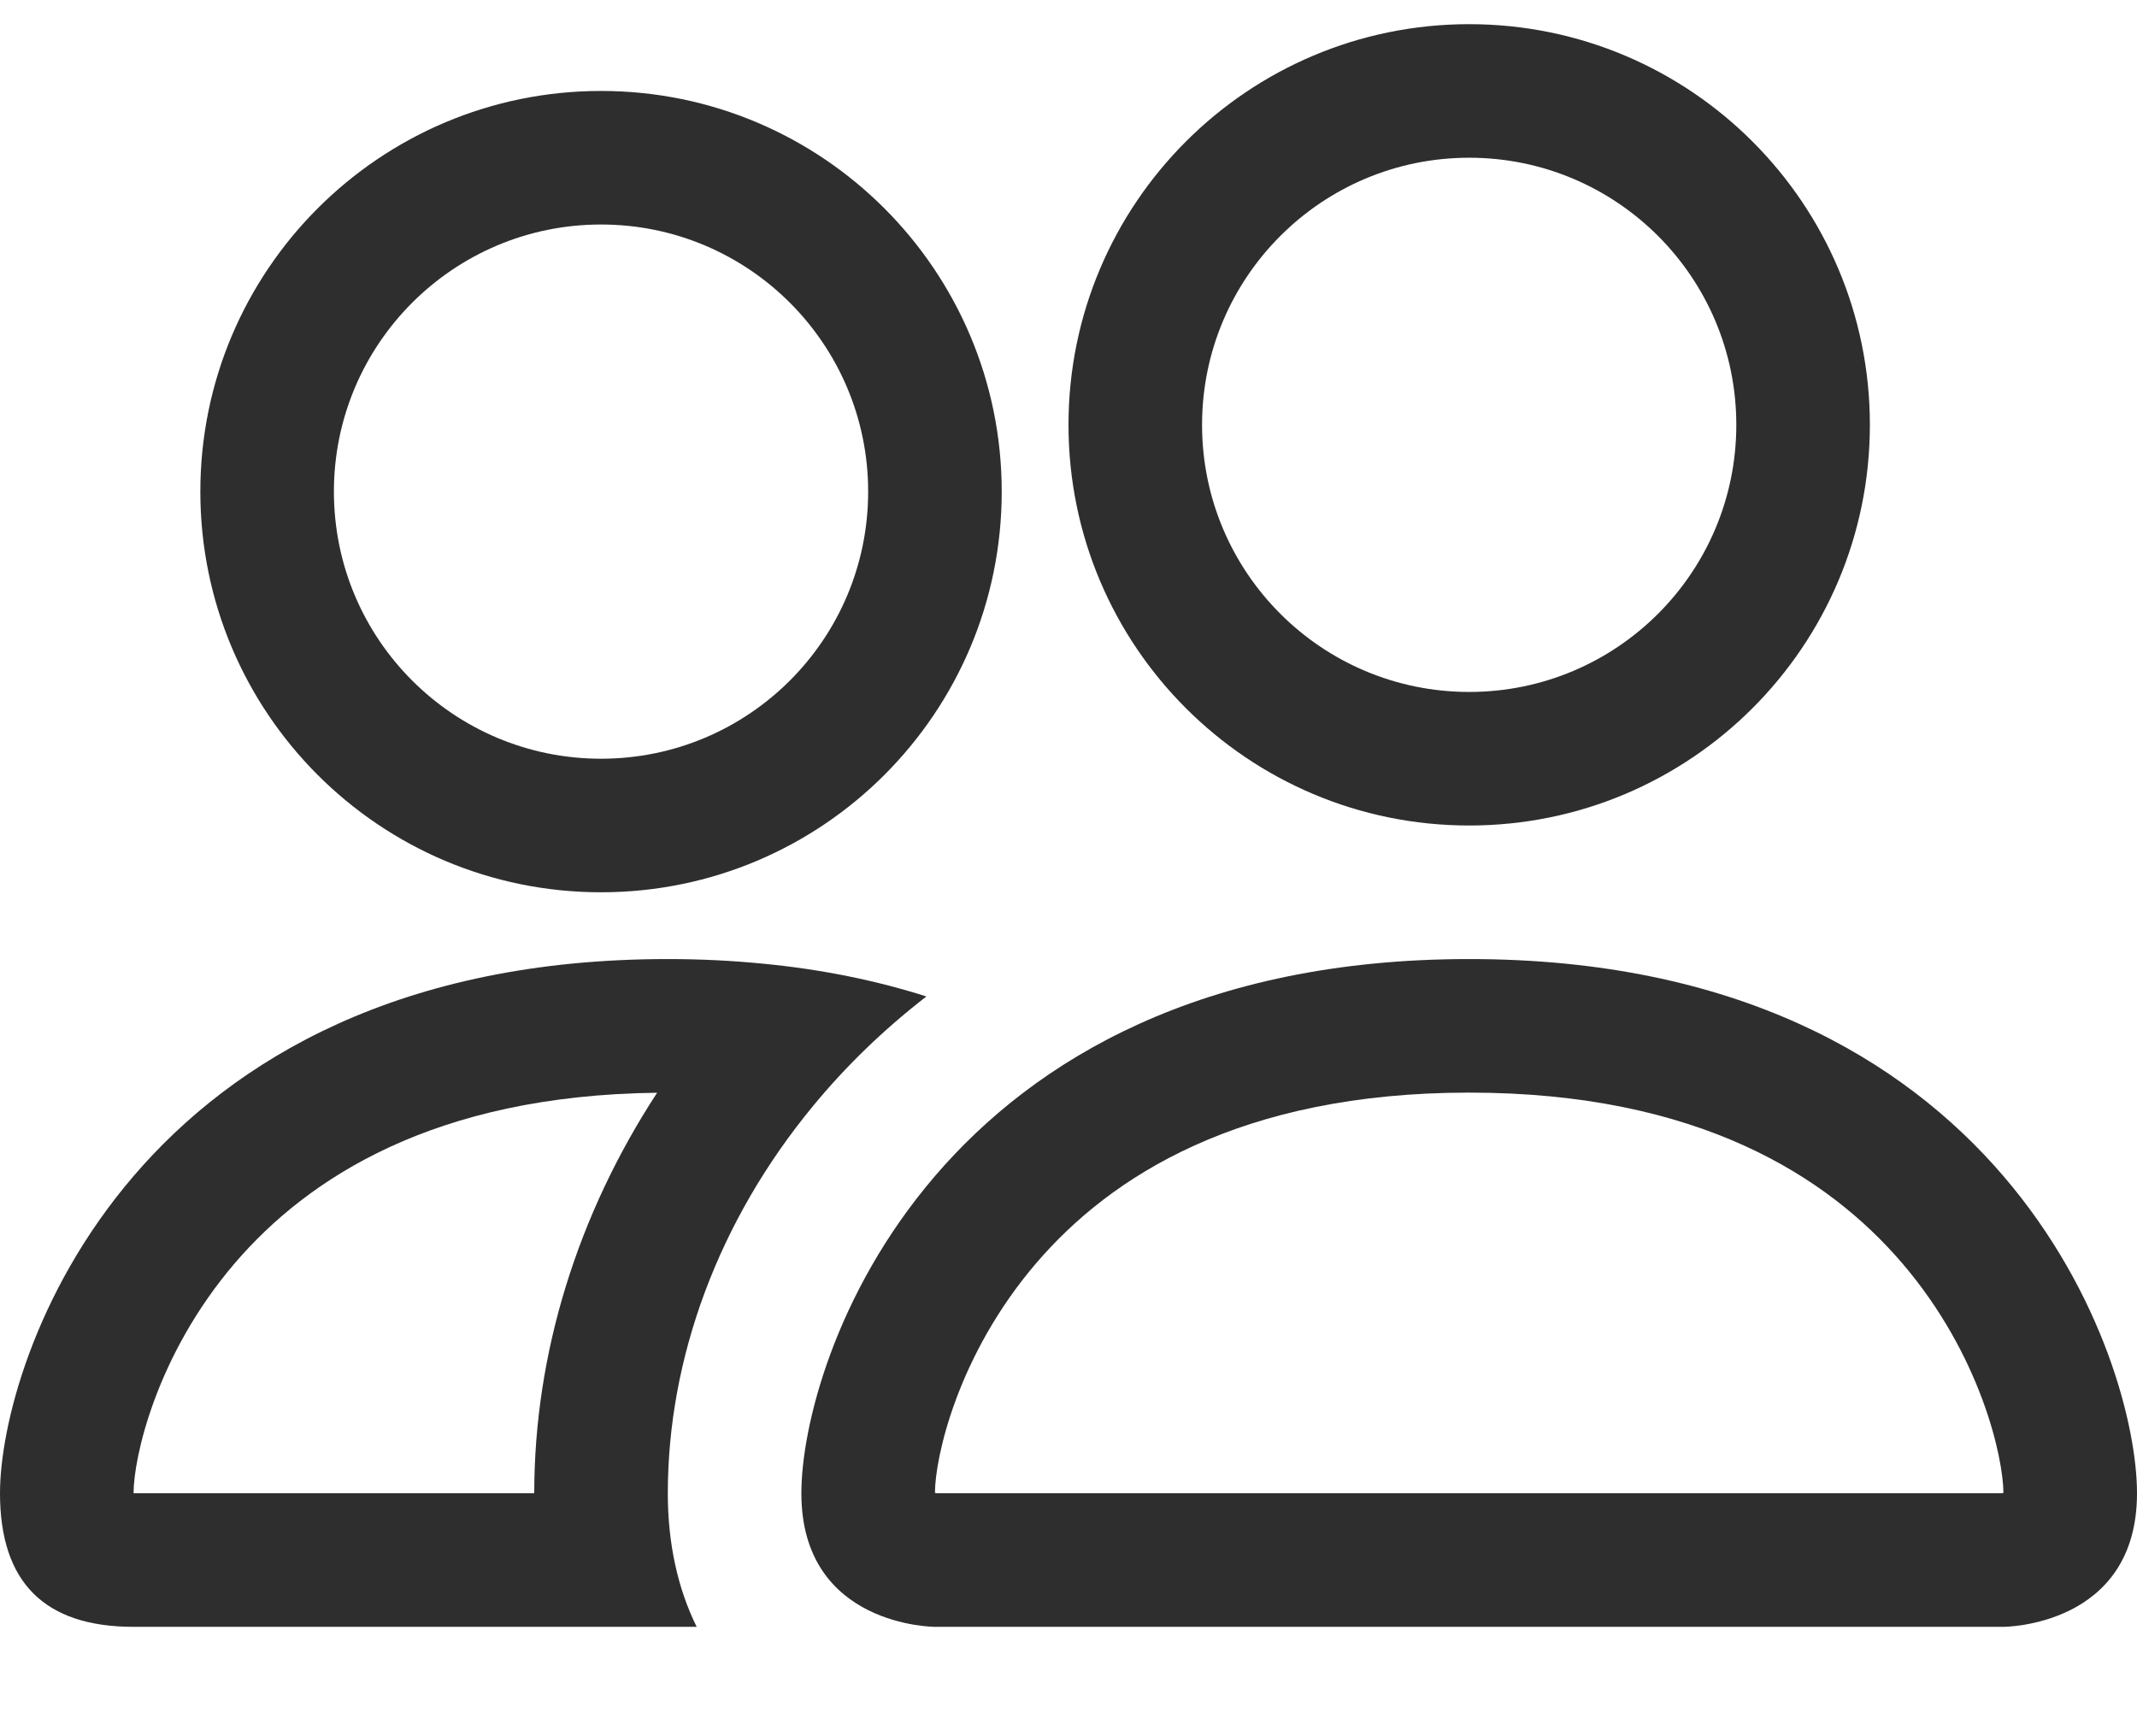 <svg width="16" height="13" viewBox="0 0 16 13" fill="none" xmlns="http://www.w3.org/2000/svg">
<path d="M15 12.181C15 12.181 16 12.181 16 11.181C16 10.181 15 7.181 11 7.181C7 7.181 6 10.181 6 11.181C6 12.181 7 12.181 7 12.181H15ZM7.022 11.181C7.019 11.181 7.014 11.18 7.008 11.18C7.005 11.179 7.003 11.178 7 11.178C7.001 10.914 7.167 10.148 7.759 9.457C8.313 8.811 9.283 8.181 11 8.181C12.717 8.181 13.687 8.811 14.241 9.457C14.833 10.148 14.998 10.914 15 11.178C14.997 11.178 14.995 11.179 14.992 11.18C14.986 11.18 14.981 11.181 14.978 11.181H7.022Z" fill="#2F2E2E"/>
<path d="M11 5.181C12.105 5.181 13 4.286 13 3.181C13 2.077 12.105 1.181 11 1.181C9.895 1.181 9 2.077 9 3.181C9 4.286 9.895 5.181 11 5.181ZM14 3.181C14 4.838 12.657 6.181 11 6.181C9.343 6.181 8 4.838 8 3.181C8 1.525 9.343 0.181 11 0.181C12.657 0.181 14 1.525 14 3.181Z" fill="#2F2E2E"/>
<path d="M6.936 7.461C6.568 7.344 6.16 7.258 5.706 7.215C5.482 7.193 5.247 7.181 5 7.181C1 7.181 0 10.181 0 11.181C0 11.848 0.333 12.181 1 12.181H5.216C5.076 11.897 5 11.561 5 11.181C5 10.171 5.377 9.14 6.09 8.278C6.333 7.983 6.616 7.709 6.936 7.461ZM4.92 8.182C4.323 9.095 4 10.136 4 11.181H1C1 10.921 1.164 10.152 1.759 9.457C2.305 8.821 3.252 8.201 4.92 8.182Z" fill="#2F2E2E"/>
<path d="M1.5 3.681C1.5 2.025 2.843 0.681 4.5 0.681C6.157 0.681 7.5 2.025 7.5 3.681C7.5 5.338 6.157 6.681 4.5 6.681C2.843 6.681 1.5 5.338 1.5 3.681ZM4.5 1.681C3.395 1.681 2.5 2.577 2.5 3.681C2.5 4.786 3.395 5.681 4.5 5.681C5.605 5.681 6.5 4.786 6.5 3.681C6.5 2.577 5.605 1.681 4.5 1.681Z" fill="#2F2E2E"/>
</svg>
